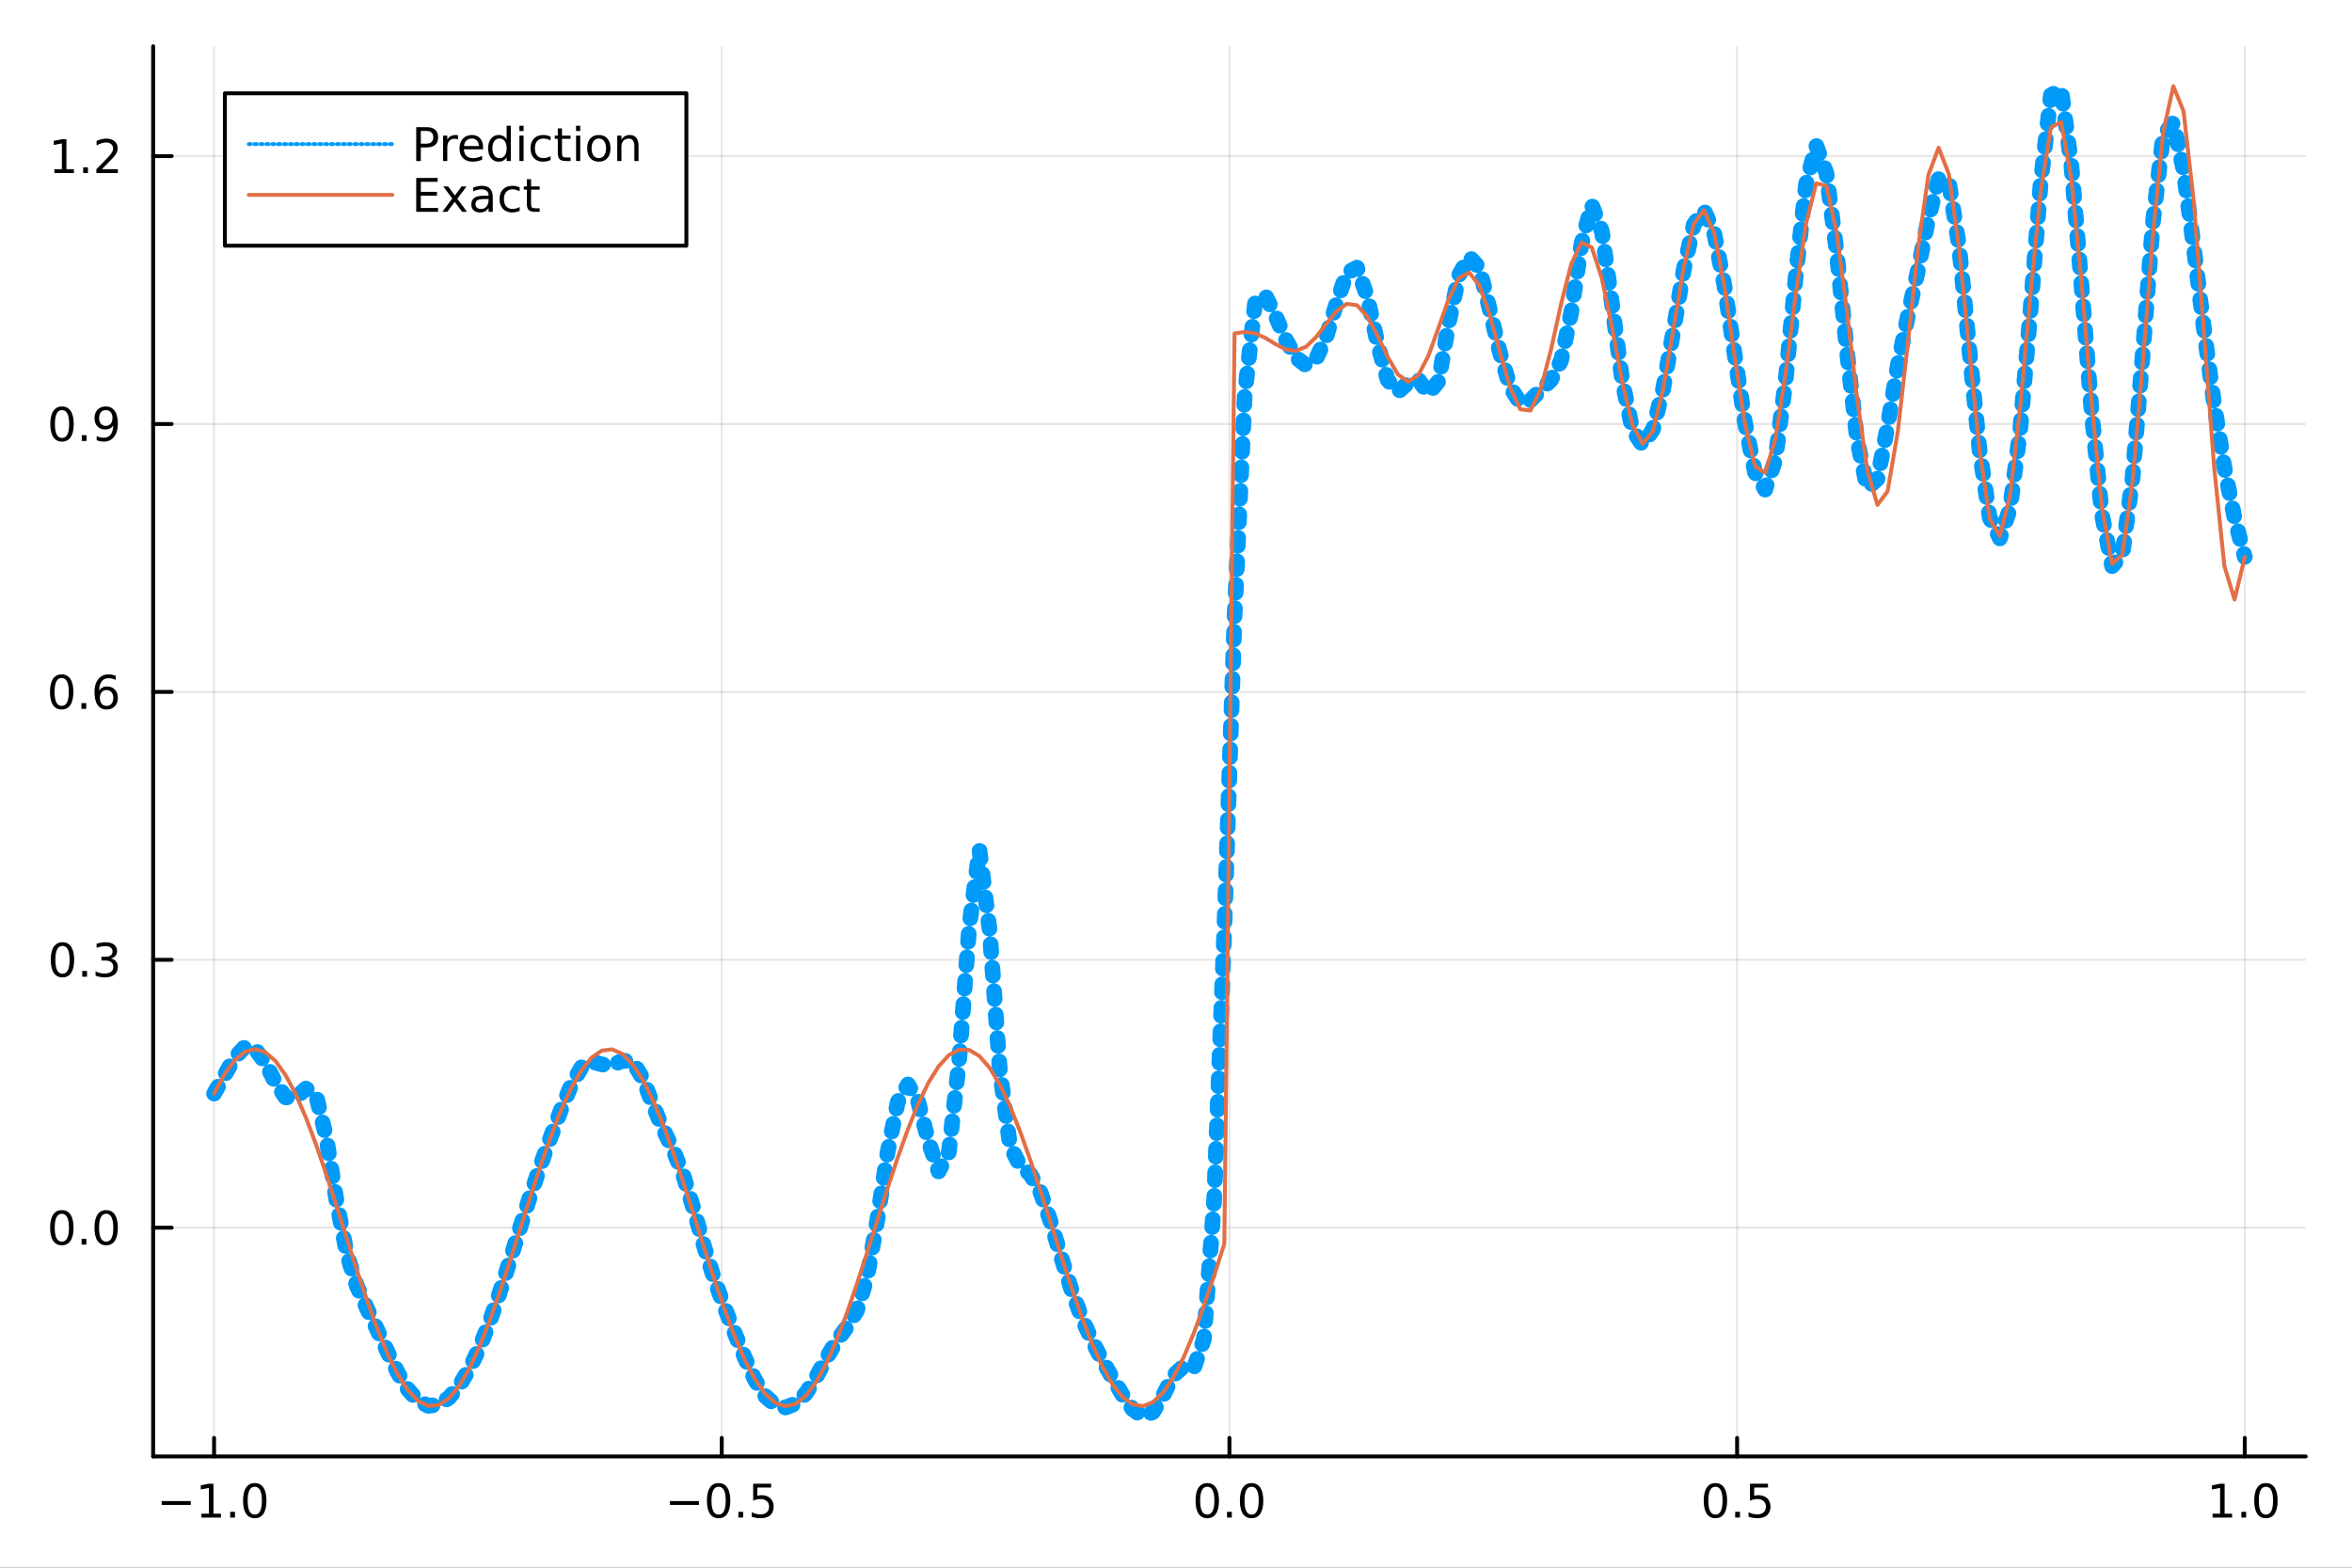 <?xml version="1.0" encoding="utf-8"?>
<svg xmlns="http://www.w3.org/2000/svg" xmlns:xlink="http://www.w3.org/1999/xlink" width="600" height="400" viewBox="0 0 2400 1600">
<rect x="0" y="0" width="2400" height="1600" fill="#333333" stroke="none"/>
<defs>
  <clipPath id="clip180">
    <rect x="0" y="0" width="2400" height="1600"/>
  </clipPath>
</defs>
<path clip-path="url(#clip180)" d="
M0 1600 L2400 1600 L2400 0 L0 0  Z
  " fill="#ffffff" fill-rule="evenodd" fill-opacity="1"/>
<defs>
  <clipPath id="clip181">
    <rect x="480" y="0" width="1681" height="1600"/>
  </clipPath>
</defs>
<path clip-path="url(#clip180)" d="
M156.274 1486.45 L2352.76 1486.45 L2352.76 47.244 L156.274 47.244  Z
  " fill="#ffffff" fill-rule="evenodd" fill-opacity="1"/>
<defs>
  <clipPath id="clip182">
    <rect x="156" y="47" width="2197" height="1440"/>
  </clipPath>
</defs>
<polyline clip-path="url(#clip182)" style="stroke:#000000; stroke-linecap:round; stroke-linejoin:round; stroke-width:2; stroke-opacity:0.1; fill:none" points="
  218.439,1486.45 218.439,47.244 
  "/>
<polyline clip-path="url(#clip182)" style="stroke:#000000; stroke-linecap:round; stroke-linejoin:round; stroke-width:2; stroke-opacity:0.1; fill:none" points="
  736.477,1486.45 736.477,47.244 
  "/>
<polyline clip-path="url(#clip182)" style="stroke:#000000; stroke-linecap:round; stroke-linejoin:round; stroke-width:2; stroke-opacity:0.1; fill:none" points="
  1254.52,1486.45 1254.52,47.244 
  "/>
<polyline clip-path="url(#clip182)" style="stroke:#000000; stroke-linecap:round; stroke-linejoin:round; stroke-width:2; stroke-opacity:0.1; fill:none" points="
  1772.55,1486.45 1772.55,47.244 
  "/>
<polyline clip-path="url(#clip182)" style="stroke:#000000; stroke-linecap:round; stroke-linejoin:round; stroke-width:2; stroke-opacity:0.1; fill:none" points="
  2290.59,1486.45 2290.59,47.244 
  "/>
<polyline clip-path="url(#clip180)" style="stroke:#000000; stroke-linecap:round; stroke-linejoin:round; stroke-width:4; stroke-opacity:1; fill:none" points="
  156.274,1486.45 2352.76,1486.45 
  "/>
<polyline clip-path="url(#clip180)" style="stroke:#000000; stroke-linecap:round; stroke-linejoin:round; stroke-width:4; stroke-opacity:1; fill:none" points="
  218.439,1486.45 218.439,1467.55 
  "/>
<polyline clip-path="url(#clip180)" style="stroke:#000000; stroke-linecap:round; stroke-linejoin:round; stroke-width:4; stroke-opacity:1; fill:none" points="
  736.477,1486.45 736.477,1467.55 
  "/>
<polyline clip-path="url(#clip180)" style="stroke:#000000; stroke-linecap:round; stroke-linejoin:round; stroke-width:4; stroke-opacity:1; fill:none" points="
  1254.52,1486.45 1254.52,1467.55 
  "/>
<polyline clip-path="url(#clip180)" style="stroke:#000000; stroke-linecap:round; stroke-linejoin:round; stroke-width:4; stroke-opacity:1; fill:none" points="
  1772.55,1486.45 1772.55,1467.55 
  "/>
<polyline clip-path="url(#clip180)" style="stroke:#000000; stroke-linecap:round; stroke-linejoin:round; stroke-width:4; stroke-opacity:1; fill:none" points="
  2290.59,1486.45 2290.59,1467.55 
  "/>
<path clip-path="url(#clip180)" d="M164.967 1532.02 L194.643 1532.02 L194.643 1535.95 L164.967 1535.95 L164.967 1532.02 Z" fill="#000000" fill-rule="evenodd" fill-opacity="1" /><path clip-path="url(#clip180)" d="M205.545 1544.91 L213.184 1544.91 L213.184 1518.55 L204.874 1520.21 L204.874 1515.95 L213.138 1514.29 L217.814 1514.29 L217.814 1544.91 L225.453 1544.91 L225.453 1548.85 L205.545 1548.85 L205.545 1544.91 Z" fill="#000000" fill-rule="evenodd" fill-opacity="1" /><path clip-path="url(#clip180)" d="M234.897 1542.97 L239.781 1542.97 L239.781 1548.85 L234.897 1548.85 L234.897 1542.97 Z" fill="#000000" fill-rule="evenodd" fill-opacity="1" /><path clip-path="url(#clip180)" d="M259.966 1517.37 Q256.355 1517.37 254.527 1520.93 Q252.721 1524.47 252.721 1531.6 Q252.721 1538.71 254.527 1542.27 Q256.355 1545.82 259.966 1545.82 Q263.601 1545.82 265.406 1542.27 Q267.235 1538.71 267.235 1531.6 Q267.235 1524.47 265.406 1520.93 Q263.601 1517.37 259.966 1517.37 M259.966 1513.66 Q265.776 1513.66 268.832 1518.27 Q271.911 1522.85 271.911 1531.6 Q271.911 1540.33 268.832 1544.94 Q265.776 1549.52 259.966 1549.52 Q254.156 1549.52 251.077 1544.94 Q248.022 1540.33 248.022 1531.6 Q248.022 1522.85 251.077 1518.27 Q254.156 1513.66 259.966 1513.66 Z" fill="#000000" fill-rule="evenodd" fill-opacity="1" /><path clip-path="url(#clip180)" d="M683.503 1532.02 L713.178 1532.02 L713.178 1535.95 L683.503 1535.95 L683.503 1532.02 Z" fill="#000000" fill-rule="evenodd" fill-opacity="1" /><path clip-path="url(#clip180)" d="M733.271 1517.37 Q729.66 1517.37 727.831 1520.93 Q726.026 1524.47 726.026 1531.6 Q726.026 1538.71 727.831 1542.27 Q729.66 1545.82 733.271 1545.82 Q736.905 1545.82 738.711 1542.27 Q740.539 1538.71 740.539 1531.6 Q740.539 1524.47 738.711 1520.93 Q736.905 1517.37 733.271 1517.37 M733.271 1513.66 Q739.081 1513.66 742.137 1518.27 Q745.215 1522.85 745.215 1531.6 Q745.215 1540.33 742.137 1544.94 Q739.081 1549.52 733.271 1549.52 Q727.461 1549.52 724.382 1544.94 Q721.327 1540.33 721.327 1531.6 Q721.327 1522.85 724.382 1518.27 Q727.461 1513.66 733.271 1513.66 Z" fill="#000000" fill-rule="evenodd" fill-opacity="1" /><path clip-path="url(#clip180)" d="M753.433 1542.97 L758.317 1542.97 L758.317 1548.85 L753.433 1548.85 L753.433 1542.97 Z" fill="#000000" fill-rule="evenodd" fill-opacity="1" /><path clip-path="url(#clip180)" d="M768.548 1514.29 L786.905 1514.29 L786.905 1518.22 L772.831 1518.22 L772.831 1526.7 Q773.849 1526.35 774.868 1526.19 Q775.886 1526 776.905 1526 Q782.692 1526 786.072 1529.17 Q789.451 1532.34 789.451 1537.76 Q789.451 1543.34 785.979 1546.44 Q782.507 1549.52 776.187 1549.52 Q774.011 1549.52 771.743 1549.15 Q769.498 1548.78 767.09 1548.04 L767.09 1543.34 Q769.173 1544.47 771.396 1545.03 Q773.618 1545.58 776.095 1545.58 Q780.099 1545.58 782.437 1543.48 Q784.775 1541.37 784.775 1537.76 Q784.775 1534.15 782.437 1532.04 Q780.099 1529.94 776.095 1529.94 Q774.22 1529.94 772.345 1530.35 Q770.493 1530.77 768.548 1531.65 L768.548 1514.29 Z" fill="#000000" fill-rule="evenodd" fill-opacity="1" /><path clip-path="url(#clip180)" d="M1231.9 1517.37 Q1228.29 1517.37 1226.46 1520.93 Q1224.65 1524.47 1224.65 1531.6 Q1224.65 1538.71 1226.46 1542.27 Q1228.29 1545.82 1231.9 1545.82 Q1235.53 1545.82 1237.34 1542.27 Q1239.17 1538.71 1239.17 1531.6 Q1239.17 1524.47 1237.34 1520.93 Q1235.53 1517.37 1231.9 1517.37 M1231.9 1513.66 Q1237.71 1513.66 1240.77 1518.27 Q1243.84 1522.85 1243.84 1531.6 Q1243.84 1540.33 1240.77 1544.94 Q1237.71 1549.52 1231.9 1549.52 Q1226.09 1549.52 1223.01 1544.94 Q1219.96 1540.33 1219.96 1531.6 Q1219.96 1522.85 1223.01 1518.27 Q1226.09 1513.66 1231.9 1513.66 Z" fill="#000000" fill-rule="evenodd" fill-opacity="1" /><path clip-path="url(#clip180)" d="M1252.06 1542.97 L1256.95 1542.97 L1256.95 1548.85 L1252.06 1548.85 L1252.06 1542.97 Z" fill="#000000" fill-rule="evenodd" fill-opacity="1" /><path clip-path="url(#clip180)" d="M1277.13 1517.37 Q1273.52 1517.37 1271.69 1520.93 Q1269.89 1524.47 1269.89 1531.6 Q1269.89 1538.71 1271.69 1542.27 Q1273.52 1545.82 1277.13 1545.82 Q1280.76 1545.82 1282.57 1542.27 Q1284.4 1538.71 1284.4 1531.6 Q1284.4 1524.47 1282.57 1520.93 Q1280.76 1517.37 1277.13 1517.37 M1277.13 1513.66 Q1282.94 1513.66 1286 1518.27 Q1289.08 1522.85 1289.08 1531.6 Q1289.08 1540.33 1286 1544.94 Q1282.94 1549.52 1277.13 1549.52 Q1271.32 1549.52 1268.24 1544.94 Q1265.19 1540.33 1265.19 1531.6 Q1265.19 1522.85 1268.24 1518.27 Q1271.32 1513.66 1277.13 1513.66 Z" fill="#000000" fill-rule="evenodd" fill-opacity="1" /><path clip-path="url(#clip180)" d="M1750.44 1517.37 Q1746.82 1517.37 1745 1520.93 Q1743.19 1524.47 1743.19 1531.6 Q1743.19 1538.71 1745 1542.27 Q1746.82 1545.82 1750.44 1545.82 Q1754.07 1545.82 1755.88 1542.27 Q1757.7 1538.71 1757.7 1531.6 Q1757.7 1524.47 1755.88 1520.93 Q1754.07 1517.37 1750.44 1517.37 M1750.44 1513.66 Q1756.25 1513.66 1759.3 1518.27 Q1762.38 1522.85 1762.38 1531.6 Q1762.38 1540.33 1759.3 1544.94 Q1756.25 1549.52 1750.44 1549.52 Q1744.63 1549.52 1741.55 1544.94 Q1738.49 1540.33 1738.49 1531.6 Q1738.49 1522.85 1741.55 1518.27 Q1744.63 1513.66 1750.44 1513.66 Z" fill="#000000" fill-rule="evenodd" fill-opacity="1" /><path clip-path="url(#clip180)" d="M1770.6 1542.97 L1775.48 1542.97 L1775.48 1548.85 L1770.6 1548.85 L1770.6 1542.97 Z" fill="#000000" fill-rule="evenodd" fill-opacity="1" /><path clip-path="url(#clip180)" d="M1785.71 1514.29 L1804.07 1514.29 L1804.07 1518.22 L1790 1518.22 L1790 1526.7 Q1791.01 1526.35 1792.03 1526.19 Q1793.05 1526 1794.07 1526 Q1799.86 1526 1803.24 1529.17 Q1806.62 1532.34 1806.62 1537.76 Q1806.62 1543.34 1803.14 1546.44 Q1799.67 1549.52 1793.35 1549.52 Q1791.18 1549.52 1788.91 1549.15 Q1786.66 1548.78 1784.25 1548.04 L1784.25 1543.34 Q1786.34 1544.47 1788.56 1545.03 Q1790.78 1545.58 1793.26 1545.58 Q1797.26 1545.58 1799.6 1543.48 Q1801.94 1541.37 1801.94 1537.76 Q1801.94 1534.15 1799.6 1532.04 Q1797.26 1529.94 1793.26 1529.94 Q1791.38 1529.94 1789.51 1530.35 Q1787.66 1530.77 1785.71 1531.65 L1785.71 1514.29 Z" fill="#000000" fill-rule="evenodd" fill-opacity="1" /><path clip-path="url(#clip180)" d="M2257.74 1544.91 L2265.38 1544.91 L2265.38 1518.55 L2257.07 1520.21 L2257.07 1515.95 L2265.34 1514.29 L2270.01 1514.29 L2270.01 1544.91 L2277.65 1544.91 L2277.65 1548.85 L2257.74 1548.85 L2257.74 1544.91 Z" fill="#000000" fill-rule="evenodd" fill-opacity="1" /><path clip-path="url(#clip180)" d="M2287.1 1542.97 L2291.98 1542.97 L2291.98 1548.85 L2287.1 1548.85 L2287.1 1542.97 Z" fill="#000000" fill-rule="evenodd" fill-opacity="1" /><path clip-path="url(#clip180)" d="M2312.17 1517.37 Q2308.55 1517.37 2306.73 1520.93 Q2304.92 1524.47 2304.92 1531.6 Q2304.92 1538.71 2306.73 1542.27 Q2308.55 1545.82 2312.17 1545.82 Q2315.8 1545.82 2317.61 1542.27 Q2319.43 1538.71 2319.43 1531.6 Q2319.43 1524.47 2317.61 1520.93 Q2315.8 1517.37 2312.17 1517.37 M2312.17 1513.66 Q2317.98 1513.66 2321.03 1518.27 Q2324.11 1522.85 2324.11 1531.6 Q2324.11 1540.33 2321.03 1544.94 Q2317.98 1549.52 2312.17 1549.52 Q2306.36 1549.52 2303.28 1544.94 Q2300.22 1540.33 2300.22 1531.6 Q2300.22 1522.85 2303.28 1518.27 Q2306.36 1513.66 2312.17 1513.66 Z" fill="#000000" fill-rule="evenodd" fill-opacity="1" /><polyline clip-path="url(#clip182)" style="stroke:#000000; stroke-linecap:round; stroke-linejoin:round; stroke-width:2; stroke-opacity:0.1; fill:none" points="
  156.274,1253 2352.76,1253 
  "/>
<polyline clip-path="url(#clip182)" style="stroke:#000000; stroke-linecap:round; stroke-linejoin:round; stroke-width:2; stroke-opacity:0.1; fill:none" points="
  156.274,979.584 2352.76,979.584 
  "/>
<polyline clip-path="url(#clip182)" style="stroke:#000000; stroke-linecap:round; stroke-linejoin:round; stroke-width:2; stroke-opacity:0.1; fill:none" points="
  156.274,706.173 2352.76,706.173 
  "/>
<polyline clip-path="url(#clip182)" style="stroke:#000000; stroke-linecap:round; stroke-linejoin:round; stroke-width:2; stroke-opacity:0.1; fill:none" points="
  156.274,432.762 2352.76,432.762 
  "/>
<polyline clip-path="url(#clip182)" style="stroke:#000000; stroke-linecap:round; stroke-linejoin:round; stroke-width:2; stroke-opacity:0.1; fill:none" points="
  156.274,159.35 2352.76,159.35 
  "/>
<polyline clip-path="url(#clip180)" style="stroke:#000000; stroke-linecap:round; stroke-linejoin:round; stroke-width:4; stroke-opacity:1; fill:none" points="
  156.274,1486.45 156.274,47.244 
  "/>
<polyline clip-path="url(#clip180)" style="stroke:#000000; stroke-linecap:round; stroke-linejoin:round; stroke-width:4; stroke-opacity:1; fill:none" points="
  156.274,1253 175.172,1253 
  "/>
<polyline clip-path="url(#clip180)" style="stroke:#000000; stroke-linecap:round; stroke-linejoin:round; stroke-width:4; stroke-opacity:1; fill:none" points="
  156.274,979.584 175.172,979.584 
  "/>
<polyline clip-path="url(#clip180)" style="stroke:#000000; stroke-linecap:round; stroke-linejoin:round; stroke-width:4; stroke-opacity:1; fill:none" points="
  156.274,706.173 175.172,706.173 
  "/>
<polyline clip-path="url(#clip180)" style="stroke:#000000; stroke-linecap:round; stroke-linejoin:round; stroke-width:4; stroke-opacity:1; fill:none" points="
  156.274,432.762 175.172,432.762 
  "/>
<polyline clip-path="url(#clip180)" style="stroke:#000000; stroke-linecap:round; stroke-linejoin:round; stroke-width:4; stroke-opacity:1; fill:none" points="
  156.274,159.35 175.172,159.35 
  "/>
<path clip-path="url(#clip180)" d="M63.099 1238.79 Q59.487 1238.79 57.659 1242.36 Q55.853 1245.9 55.853 1253.03 Q55.853 1260.14 57.659 1263.7 Q59.487 1267.24 63.099 1267.24 Q66.733 1267.24 68.538 1263.7 Q70.367 1260.14 70.367 1253.03 Q70.367 1245.9 68.538 1242.36 Q66.733 1238.79 63.099 1238.79 M63.099 1235.09 Q68.909 1235.09 71.964 1239.7 Q75.043 1244.28 75.043 1253.03 Q75.043 1261.76 71.964 1266.36 Q68.909 1270.95 63.099 1270.95 Q57.288 1270.95 54.21 1266.36 Q51.154 1261.76 51.154 1253.03 Q51.154 1244.28 54.21 1239.7 Q57.288 1235.09 63.099 1235.09 Z" fill="#000000" fill-rule="evenodd" fill-opacity="1" /><path clip-path="url(#clip180)" d="M83.26 1264.4 L88.145 1264.4 L88.145 1270.28 L83.26 1270.28 L83.26 1264.4 Z" fill="#000000" fill-rule="evenodd" fill-opacity="1" /><path clip-path="url(#clip180)" d="M108.33 1238.79 Q104.719 1238.79 102.89 1242.36 Q101.084 1245.9 101.084 1253.03 Q101.084 1260.14 102.89 1263.7 Q104.719 1267.24 108.33 1267.24 Q111.964 1267.24 113.77 1263.7 Q115.598 1260.14 115.598 1253.03 Q115.598 1245.9 113.77 1242.36 Q111.964 1238.79 108.33 1238.79 M108.33 1235.09 Q114.14 1235.09 117.195 1239.7 Q120.274 1244.28 120.274 1253.03 Q120.274 1261.76 117.195 1266.36 Q114.14 1270.95 108.33 1270.95 Q102.52 1270.95 99.441 1266.36 Q96.385 1261.76 96.385 1253.03 Q96.385 1244.28 99.441 1239.7 Q102.52 1235.09 108.33 1235.09 Z" fill="#000000" fill-rule="evenodd" fill-opacity="1" /><path clip-path="url(#clip180)" d="M63.747 965.383 Q60.136 965.383 58.307 968.948 Q56.501 972.489 56.501 979.619 Q56.501 986.725 58.307 990.29 Q60.136 993.832 63.747 993.832 Q67.381 993.832 69.186 990.29 Q71.015 986.725 71.015 979.619 Q71.015 972.489 69.186 968.948 Q67.381 965.383 63.747 965.383 M63.747 961.679 Q69.557 961.679 72.612 966.286 Q75.691 970.869 75.691 979.619 Q75.691 988.346 72.612 992.952 Q69.557 997.535 63.747 997.535 Q57.937 997.535 54.858 992.952 Q51.802 988.346 51.802 979.619 Q51.802 970.869 54.858 966.286 Q57.937 961.679 63.747 961.679 Z" fill="#000000" fill-rule="evenodd" fill-opacity="1" /><path clip-path="url(#clip180)" d="M83.909 990.985 L88.793 990.985 L88.793 996.864 L83.909 996.864 L83.909 990.985 Z" fill="#000000" fill-rule="evenodd" fill-opacity="1" /><path clip-path="url(#clip180)" d="M113.145 978.23 Q116.501 978.948 118.376 981.216 Q120.274 983.485 120.274 986.818 Q120.274 991.934 116.756 994.735 Q113.237 997.535 106.756 997.535 Q104.58 997.535 102.265 997.096 Q99.973 996.679 97.52 995.822 L97.52 991.309 Q99.464 992.443 101.779 993.022 Q104.094 993.6 106.617 993.6 Q111.015 993.6 113.307 991.864 Q115.621 990.128 115.621 986.818 Q115.621 983.762 113.469 982.049 Q111.339 980.313 107.52 980.313 L103.492 980.313 L103.492 976.471 L107.705 976.471 Q111.154 976.471 112.983 975.105 Q114.811 973.716 114.811 971.124 Q114.811 968.462 112.913 967.049 Q111.038 965.614 107.52 965.614 Q105.598 965.614 103.399 966.031 Q101.2 966.448 98.561 967.327 L98.561 963.161 Q101.223 962.42 103.538 962.05 Q105.876 961.679 107.936 961.679 Q113.26 961.679 116.362 964.11 Q119.464 966.517 119.464 970.637 Q119.464 973.508 117.82 975.499 Q116.177 977.466 113.145 978.23 Z" fill="#000000" fill-rule="evenodd" fill-opacity="1" /><path clip-path="url(#clip180)" d="M62.937 691.972 Q59.325 691.972 57.497 695.536 Q55.691 699.078 55.691 706.208 Q55.691 713.314 57.497 716.879 Q59.325 720.42 62.937 720.42 Q66.571 720.42 68.376 716.879 Q70.205 713.314 70.205 706.208 Q70.205 699.078 68.376 695.536 Q66.571 691.972 62.937 691.972 M62.937 688.268 Q68.747 688.268 71.802 692.874 Q74.881 697.458 74.881 706.208 Q74.881 714.934 71.802 719.541 Q68.747 724.124 62.937 724.124 Q57.126 724.124 54.048 719.541 Q50.992 714.934 50.992 706.208 Q50.992 697.458 54.048 692.874 Q57.126 688.268 62.937 688.268 Z" fill="#000000" fill-rule="evenodd" fill-opacity="1" /><path clip-path="url(#clip180)" d="M83.098 717.573 L87.983 717.573 L87.983 723.453 L83.098 723.453 L83.098 717.573 Z" fill="#000000" fill-rule="evenodd" fill-opacity="1" /><path clip-path="url(#clip180)" d="M108.746 704.309 Q105.598 704.309 103.746 706.462 Q101.918 708.615 101.918 712.365 Q101.918 716.092 103.746 718.268 Q105.598 720.42 108.746 720.42 Q111.895 720.42 113.723 718.268 Q115.575 716.092 115.575 712.365 Q115.575 708.615 113.723 706.462 Q111.895 704.309 108.746 704.309 M118.029 689.657 L118.029 693.916 Q116.27 693.083 114.464 692.643 Q112.682 692.203 110.922 692.203 Q106.293 692.203 103.839 695.328 Q101.409 698.453 101.061 704.772 Q102.427 702.758 104.487 701.694 Q106.547 700.606 109.024 700.606 Q114.233 700.606 117.242 703.777 Q120.274 706.925 120.274 712.365 Q120.274 717.689 117.126 720.907 Q113.978 724.124 108.746 724.124 Q102.751 724.124 99.58 719.541 Q96.409 714.934 96.409 706.208 Q96.409 698.013 100.297 693.152 Q104.186 688.268 110.737 688.268 Q112.496 688.268 114.279 688.615 Q116.084 688.962 118.029 689.657 Z" fill="#000000" fill-rule="evenodd" fill-opacity="1" /><path clip-path="url(#clip180)" d="M63.284 418.56 Q59.673 418.56 57.844 422.125 Q56.038 425.667 56.038 432.796 Q56.038 439.903 57.844 443.467 Q59.673 447.009 63.284 447.009 Q66.918 447.009 68.724 443.467 Q70.552 439.903 70.552 432.796 Q70.552 425.667 68.724 422.125 Q66.918 418.56 63.284 418.56 M63.284 414.857 Q69.094 414.857 72.149 419.463 Q75.228 424.046 75.228 432.796 Q75.228 441.523 72.149 446.13 Q69.094 450.713 63.284 450.713 Q57.474 450.713 54.395 446.13 Q51.339 441.523 51.339 432.796 Q51.339 424.046 54.395 419.463 Q57.474 414.857 63.284 414.857 Z" fill="#000000" fill-rule="evenodd" fill-opacity="1" /><path clip-path="url(#clip180)" d="M83.446 444.162 L88.33 444.162 L88.33 450.042 L83.446 450.042 L83.446 444.162 Z" fill="#000000" fill-rule="evenodd" fill-opacity="1" /><path clip-path="url(#clip180)" d="M98.654 449.324 L98.654 445.065 Q100.413 445.898 102.219 446.338 Q104.024 446.778 105.76 446.778 Q110.39 446.778 112.82 443.676 Q115.274 440.551 115.621 434.208 Q114.279 436.199 112.219 437.264 Q110.158 438.329 107.658 438.329 Q102.473 438.329 99.441 435.204 Q96.432 432.056 96.432 426.616 Q96.432 421.292 99.58 418.074 Q102.728 414.857 107.959 414.857 Q113.955 414.857 117.103 419.463 Q120.274 424.046 120.274 432.796 Q120.274 440.968 116.385 445.852 Q112.52 450.713 105.969 450.713 Q104.209 450.713 102.404 450.366 Q100.598 450.018 98.654 449.324 M107.959 434.671 Q111.108 434.671 112.936 432.518 Q114.788 430.366 114.788 426.616 Q114.788 422.889 112.936 420.736 Q111.108 418.56 107.959 418.56 Q104.811 418.56 102.959 420.736 Q101.131 422.889 101.131 426.616 Q101.131 430.366 102.959 432.518 Q104.811 434.671 107.959 434.671 Z" fill="#000000" fill-rule="evenodd" fill-opacity="1" /><path clip-path="url(#clip180)" d="M55.506 172.695 L63.145 172.695 L63.145 146.329 L54.835 147.996 L54.835 143.737 L63.099 142.07 L67.774 142.07 L67.774 172.695 L75.413 172.695 L75.413 176.63 L55.506 176.63 L55.506 172.695 Z" fill="#000000" fill-rule="evenodd" fill-opacity="1" /><path clip-path="url(#clip180)" d="M84.858 170.751 L89.742 170.751 L89.742 176.63 L84.858 176.63 L84.858 170.751 Z" fill="#000000" fill-rule="evenodd" fill-opacity="1" /><path clip-path="url(#clip180)" d="M103.955 172.695 L120.274 172.695 L120.274 176.63 L98.33 176.63 L98.33 172.695 Q100.992 169.94 105.575 165.311 Q110.182 160.658 111.362 159.316 Q113.608 156.792 114.487 155.056 Q115.39 153.297 115.39 151.607 Q115.39 148.853 113.445 147.116 Q111.524 145.38 108.422 145.38 Q106.223 145.38 103.77 146.144 Q101.339 146.908 98.561 148.459 L98.561 143.737 Q101.385 142.603 103.839 142.024 Q106.293 141.445 108.33 141.445 Q113.7 141.445 116.895 144.13 Q120.089 146.816 120.089 151.306 Q120.089 153.436 119.279 155.357 Q118.492 157.255 116.385 159.848 Q115.807 160.519 112.705 163.737 Q109.603 166.931 103.955 172.695 Z" fill="#000000" fill-rule="evenodd" fill-opacity="1" /><polyline clip-path="url(#clip182)" style="stroke:#009af9; stroke-linecap:round; stroke-linejoin:round; stroke-width:16; stroke-opacity:1; fill:none" stroke-dasharray="8, 16" points="
  218.439,1116.11 228.852,1097.95 239.264,1079.65 249.677,1068.68 260.09,1070.21 270.503,1084.28 280.916,1104.62 291.329,1119.93 301.741,1120.37 312.154,1111.02 
  322.567,1117.83 332.98,1161.36 343.393,1225.66 353.805,1279.18 364.218,1312.63 374.631,1335.74 385.044,1357.41 395.457,1379.74 405.87,1400.87 416.282,1418.16 
  426.695,1429.7 437.108,1434.8 447.521,1433.62 457.934,1426.74 468.347,1414.63 478.759,1397.57 489.172,1375.68 499.585,1349.25 509.998,1319 520.411,1286.2 
  530.824,1252.58 541.236,1219.86 551.649,1189.1 562.062,1160.19 572.475,1132.53 582.888,1107.36 593.301,1089.4 603.713,1083.39 614.126,1086.35 624.539,1087.46 
  634.952,1082.53 645.365,1083.29 655.777,1100.48 666.19,1127.56 676.603,1152.28 687.016,1173.75 697.429,1199.89 707.842,1234.05 718.254,1271.21 728.667,1304.94 
  739.08,1333.7 749.493,1360.01 759.906,1385.48 770.319,1408.18 780.731,1424.78 791.144,1434.01 801.557,1436.46 811.97,1432.53 822.383,1421.97 832.796,1405.5 
  843.208,1386.2 853.621,1368.64 864.034,1354.65 874.447,1337.53 884.86,1303.18 895.273,1244.64 905.685,1176.22 916.098,1124.57 926.511,1106.84 936.924,1124.38 
  947.337,1164.51 957.749,1195.53 968.162,1175.95 978.575,1084.1 988.988,946.03 999.401,867.135 1009.81,949.402 1020.23,1092.15 1030.64,1169.37 1041.05,1190.06 
  1051.46,1198.6 1061.88,1217.17 1072.29,1247.47 1082.7,1282.55 1093.12,1315.81 1103.53,1344.23 1113.94,1367.63 1124.35,1387.51 1134.77,1405.78 1145.18,1423.23 
  1155.59,1438.08 1166.01,1445.72 1176.42,1441.22 1186.83,1424.34 1197.24,1403.9 1207.66,1394.57 1218.07,1396.8 1228.48,1366.71 1238.9,1225.74 1249.31,948.56 
  1259.72,629.828 1270.13,403.131 1280.55,309.919 1290.96,301.145 1301.37,321.939 1311.79,346.154 1322.2,364.681 1332.61,372.689 1343.02,366.149 1353.44,343.407 
  1363.85,309.184 1374.26,278.568 1384.68,273.161 1395.09,302.535 1405.5,349.827 1415.91,387.585 1426.33,399.981 1436.74,390.854 1447.15,387.019 1457.57,401.818 
  1467.98,388.953 1478.39,328.988 1488.8,280.785 1499.22,262.007 1509.63,273.546 1520.04,315.695 1530.45,359.512 1540.87,394.876 1551.28,411.323 1561.69,408.594 
  1572.11,398.134 1582.52,387.948 1592.93,368.033 1603.34,318.576 1613.76,248.705 1624.17,208.895 1634.58,236.11 1645,311.268 1655.41,388.818 1665.82,438.968 
  1676.23,454.345 1686.65,438.309 1697.06,396.874 1707.47,338.262 1717.89,276.112 1728.3,229.302 1738.71,214.531 1749.12,237.51 1759.54,291.172 1769.95,360.877 
  1780.36,430.039 1790.78,481.971 1801.19,499.692 1811.6,469.125 1822.01,389.045 1832.43,281.468 1842.84,188.062 1853.25,148.433 1863.67,176.666 1874.08,256.578 
  1884.49,357.359 1894.9,447.961 1905.32,498.1 1915.73,488.864 1926.14,434.858 1936.56,372.782 1946.97,321.782 1957.38,274.429 1967.79,222.731 1978.21,181.934 
  1988.62,185.646 1999.03,251.038 2009.45,355.985 2019.86,458.91 2030.27,528.208 2040.68,549.495 2051.1,518.881 2061.51,437.933 2071.92,317.013 2082.33,186.373 
  2092.75,97.156 2103.16,91.081 2113.57,167.543 2123.99,291.419 2134.4,421.62 2144.81,525.03 2155.22,577.79 2165.64,565.971 2176.05,488.044 2186.46,360.958 
  2196.88,226.612 2207.29,138.449 2217.7,125.065 2228.11,173.602 2238.53,252.257 2248.94,336.039 2259.35,412.53 2269.77,477.155 2280.18,528.896 2290.59,568.369 
  
  "/>
<polyline clip-path="url(#clip182)" style="stroke:#e26f46; stroke-linecap:round; stroke-linejoin:round; stroke-width:4; stroke-opacity:1; fill:none" points="
  218.439,1116.11 228.852,1096.69 239.264,1082.37 249.677,1073.62 260.09,1070.72 270.503,1073.77 280.916,1082.68 291.329,1097.14 301.741,1116.68 312.154,1140.68 
  322.567,1168.34 332.98,1198.77 343.393,1230.96 353.805,1263.87 364.218,1296.43 374.631,1327.57 385.044,1356.28 395.457,1381.62 405.87,1402.76 416.282,1419.01 
  426.695,1429.84 437.108,1434.9 447.521,1434.02 457.934,1427.24 468.347,1414.77 478.759,1397.02 489.172,1374.56 499.585,1348.14 509.998,1318.62 520.411,1286.95 
  530.824,1254.18 541.236,1221.37 551.649,1189.58 562.062,1159.87 572.475,1133.2 582.888,1110.44 593.301,1092.33 603.713,1079.46 614.126,1072.26 624.539,1070.96 
  634.952,1075.59 645.365,1086.02 655.777,1101.9 666.19,1122.71 676.603,1147.77 687.016,1176.26 697.429,1207.26 707.842,1239.75 718.254,1272.68 728.667,1304.96 
  739.08,1335.55 749.493,1363.44 759.906,1387.72 770.319,1407.61 780.731,1422.46 791.144,1431.77 801.557,1435.25 811.97,1432.78 822.383,1424.44 832.796,1410.51 
  843.208,1391.43 853.621,1367.84 864.034,1340.5 874.447,1310.3 884.86,1278.24 895.273,1245.35 905.685,1212.71 916.098,1181.38 926.511,1152.39 936.924,1126.69 
  947.337,1105.1 957.749,1088.35 968.162,1076.96 978.575,1071.33 988.988,1071.62 999.401,1077.83 1009.81,1089.76 1020.23,1107.02 1030.64,1129.04 1041.05,1155.1 
  1051.46,1184.36 1061.88,1215.87 1072.29,1248.58 1082.7,1281.44 1093.12,1313.36 1103.53,1343.32 1113.94,1370.33 1124.35,1393.51 1134.77,1412.11 1145.18,1425.51 
  1155.59,1433.28 1166.01,1435.17 1176.42,1431.11 1186.83,1421.24 1197.24,1405.88 1207.66,1385.52 1218.07,1360.85 1228.48,1332.65 1238.9,1301.85 1249.31,1269.46 
  1259.72,340.301 1270.13,338.795 1280.55,340.165 1290.96,344.729 1301.37,351.087 1311.79,356.553 1322.2,358.171 1332.61,353.966 1343.02,343.94 1353.44,330.425 
  1363.85,317.565 1374.26,310.052 1384.68,311.493 1395.09,322.956 1405.5,342.237 1415.91,364.179 1426.33,382.048 1436.74,389.585 1447.15,383.133 1457.57,363.114 
  1467.98,334.319 1478.39,304.809 1488.8,283.66 1499.22,278.18 1509.63,291.463 1520.04,321.053 1530.45,359.269 1540.87,395.167 1551.28,417.682 1561.69,419.015 
  1572.11,397.264 1582.52,357.4 1592.93,310.212 1603.34,269.394 1613.76,247.574 1624.17,252.426 1634.58,284.06 1645,334.562 1655.41,389.924 1665.82,433.932 
  1676.23,452.905 1686.65,439.931 1697.06,397.267 1707.47,336.116 1717.89,273.714 1728.3,228.467 1738.71,214.532 1749.12,237.414 1759.54,291.953 1769.95,363.4 
  1780.36,431.391 1790.78,475.749 1801.19,482.468 1811.6,448.097 1822.01,381.171 1832.43,300.142 1842.84,228.304 1853.25,187.091 1863.67,189.696 1874.08,236.89 
  1884.49,316.362 1894.9,405.899 1905.32,479.59 1915.73,515.323 1926.14,501.408 1936.56,440.347 1946.97,348.542 1957.38,251.913 1967.79,178.58 1978.21,150.685 
  1988.62,177.717 1999.03,253.366 2009.45,356.914 2019.86,458.898 2030.27,529.491 2040.68,547.223 2051.1,505.489 2061.51,414.887 2071.92,300.565 2082.33,195.257 
  2092.75,129.904 2103.16,124.573 2113.57,182.317 2123.99,287.862 2134.4,411.617 2144.81,517.963 2155.22,575.509 2165.64,566.347 2176.05,491.595 2186.46,371.51 
  2196.88,240.02 2207.29,135.138 2217.7,87.976 2228.11,113.525 2238.53,205.932 2248.94,339.753 2259.35,476.95 2269.77,577.699 2280.18,611.947 2290.59,568.367 
  
  "/>
<path clip-path="url(#clip180)" d="
M229.49 250.738 L700.371 250.738 L700.371 95.218 L229.49 95.218  Z
  " fill="#ffffff" fill-rule="evenodd" fill-opacity="1"/>
<polyline clip-path="url(#clip180)" style="stroke:#000000; stroke-linecap:round; stroke-linejoin:round; stroke-width:4; stroke-opacity:1; fill:none" points="
  229.49,250.738 700.371,250.738 700.371,95.218 229.49,95.218 229.49,250.738 
  "/>
<polyline clip-path="url(#clip180)" style="stroke:#009af9; stroke-linecap:round; stroke-linejoin:round; stroke-width:4; stroke-opacity:1; fill:none" stroke-dasharray="2, 4" points="
  253.896,147.058 400.328,147.058 
  "/>
<path clip-path="url(#clip180)" d="M429.409 133.62 L429.409 146.606 L435.289 146.606 Q438.552 146.606 440.335 144.916 Q442.117 143.227 442.117 140.102 Q442.117 137 440.335 135.31 Q438.552 133.62 435.289 133.62 L429.409 133.62 M424.733 129.778 L435.289 129.778 Q441.099 129.778 444.062 132.416 Q447.048 135.032 447.048 140.102 Q447.048 145.217 444.062 147.833 Q441.099 150.449 435.289 150.449 L429.409 150.449 L429.409 164.338 L424.733 164.338 L424.733 129.778 Z" fill="#000000" fill-rule="evenodd" fill-opacity="1" /><path clip-path="url(#clip180)" d="M467.325 142.393 Q466.608 141.977 465.751 141.791 Q464.918 141.583 463.899 141.583 Q460.288 141.583 458.344 143.944 Q456.423 146.282 456.423 150.68 L456.423 164.338 L452.14 164.338 L452.14 138.412 L456.423 138.412 L456.423 142.44 Q457.765 140.078 459.918 138.944 Q462.071 137.787 465.149 137.787 Q465.589 137.787 466.122 137.856 Q466.654 137.903 467.302 138.018 L467.325 142.393 Z" fill="#000000" fill-rule="evenodd" fill-opacity="1" /><path clip-path="url(#clip180)" d="M492.927 150.31 L492.927 152.393 L473.344 152.393 Q473.622 156.791 475.983 159.106 Q478.367 161.398 482.603 161.398 Q485.057 161.398 487.348 160.796 Q489.663 160.194 491.932 158.99 L491.932 163.018 Q489.64 163.99 487.233 164.5 Q484.825 165.009 482.348 165.009 Q476.145 165.009 472.511 161.398 Q468.899 157.787 468.899 151.629 Q468.899 145.264 472.325 141.537 Q475.774 137.787 481.608 137.787 Q486.839 137.787 489.872 141.166 Q492.927 144.523 492.927 150.31 M488.668 149.06 Q488.622 145.565 486.7 143.481 Q484.802 141.398 481.654 141.398 Q478.089 141.398 475.936 143.412 Q473.807 145.426 473.483 149.083 L488.668 149.06 Z" fill="#000000" fill-rule="evenodd" fill-opacity="1" /><path clip-path="url(#clip180)" d="M516.978 142.347 L516.978 128.319 L521.237 128.319 L521.237 164.338 L516.978 164.338 L516.978 160.449 Q515.635 162.763 513.575 163.898 Q511.538 165.009 508.668 165.009 Q503.969 165.009 501.006 161.259 Q498.066 157.509 498.066 151.398 Q498.066 145.287 501.006 141.537 Q503.969 137.787 508.668 137.787 Q511.538 137.787 513.575 138.921 Q515.635 140.032 516.978 142.347 M502.464 151.398 Q502.464 156.097 504.385 158.782 Q506.33 161.444 509.709 161.444 Q513.089 161.444 515.033 158.782 Q516.978 156.097 516.978 151.398 Q516.978 146.699 515.033 144.037 Q513.089 141.352 509.709 141.352 Q506.33 141.352 504.385 144.037 Q502.464 146.699 502.464 151.398 Z" fill="#000000" fill-rule="evenodd" fill-opacity="1" /><path clip-path="url(#clip180)" d="M530.01 138.412 L534.269 138.412 L534.269 164.338 L530.01 164.338 L530.01 138.412 M530.01 128.319 L534.269 128.319 L534.269 133.713 L530.01 133.713 L530.01 128.319 Z" fill="#000000" fill-rule="evenodd" fill-opacity="1" /><path clip-path="url(#clip180)" d="M561.839 139.407 L561.839 143.389 Q560.033 142.393 558.205 141.907 Q556.399 141.398 554.547 141.398 Q550.404 141.398 548.112 144.037 Q545.82 146.652 545.82 151.398 Q545.82 156.143 548.112 158.782 Q550.404 161.398 554.547 161.398 Q556.399 161.398 558.205 160.912 Q560.033 160.402 561.839 159.407 L561.839 163.342 Q560.056 164.176 558.135 164.592 Q556.237 165.009 554.084 165.009 Q548.228 165.009 544.779 161.328 Q541.33 157.648 541.33 151.398 Q541.33 145.055 544.802 141.421 Q548.297 137.787 554.362 137.787 Q556.33 137.787 558.205 138.203 Q560.08 138.597 561.839 139.407 Z" fill="#000000" fill-rule="evenodd" fill-opacity="1" /><path clip-path="url(#clip180)" d="M573.459 131.051 L573.459 138.412 L582.232 138.412 L582.232 141.722 L573.459 141.722 L573.459 155.796 Q573.459 158.967 574.316 159.87 Q575.195 160.773 577.857 160.773 L582.232 160.773 L582.232 164.338 L577.857 164.338 Q572.927 164.338 571.052 162.509 Q569.177 160.657 569.177 155.796 L569.177 141.722 L566.052 141.722 L566.052 138.412 L569.177 138.412 L569.177 131.051 L573.459 131.051 Z" fill="#000000" fill-rule="evenodd" fill-opacity="1" /><path clip-path="url(#clip180)" d="M587.834 138.412 L592.093 138.412 L592.093 164.338 L587.834 164.338 L587.834 138.412 M587.834 128.319 L592.093 128.319 L592.093 133.713 L587.834 133.713 L587.834 128.319 Z" fill="#000000" fill-rule="evenodd" fill-opacity="1" /><path clip-path="url(#clip180)" d="M611.051 141.398 Q607.626 141.398 605.635 144.083 Q603.644 146.745 603.644 151.398 Q603.644 156.051 605.612 158.736 Q607.602 161.398 611.051 161.398 Q614.454 161.398 616.445 158.713 Q618.436 156.027 618.436 151.398 Q618.436 146.791 616.445 144.106 Q614.454 141.398 611.051 141.398 M611.051 137.787 Q616.607 137.787 619.778 141.398 Q622.95 145.009 622.95 151.398 Q622.95 157.764 619.778 161.398 Q616.607 165.009 611.051 165.009 Q605.473 165.009 602.302 161.398 Q599.153 157.764 599.153 151.398 Q599.153 145.009 602.302 141.398 Q605.473 137.787 611.051 137.787 Z" fill="#000000" fill-rule="evenodd" fill-opacity="1" /><path clip-path="url(#clip180)" d="M651.561 148.689 L651.561 164.338 L647.301 164.338 L647.301 148.828 Q647.301 145.148 645.866 143.319 Q644.431 141.49 641.561 141.49 Q638.112 141.49 636.121 143.69 Q634.13 145.889 634.13 149.685 L634.13 164.338 L629.848 164.338 L629.848 138.412 L634.13 138.412 L634.13 142.44 Q635.658 140.102 637.718 138.944 Q639.801 137.787 642.51 137.787 Q646.977 137.787 649.269 140.565 Q651.561 143.319 651.561 148.689 Z" fill="#000000" fill-rule="evenodd" fill-opacity="1" /><polyline clip-path="url(#clip180)" style="stroke:#e26f46; stroke-linecap:round; stroke-linejoin:round; stroke-width:4; stroke-opacity:1; fill:none" points="
  253.896,198.898 400.328,198.898 
  "/>
<path clip-path="url(#clip180)" d="M424.733 181.618 L446.585 181.618 L446.585 185.553 L429.409 185.553 L429.409 195.784 L445.867 195.784 L445.867 199.719 L429.409 199.719 L429.409 212.242 L447.001 212.242 L447.001 216.178 L424.733 216.178 L424.733 181.618 Z" fill="#000000" fill-rule="evenodd" fill-opacity="1" /><path clip-path="url(#clip180)" d="M476.052 190.252 L466.677 202.867 L476.538 216.178 L471.515 216.178 L463.969 205.992 L456.423 216.178 L451.4 216.178 L461.469 202.613 L452.256 190.252 L457.279 190.252 L464.154 199.488 L471.029 190.252 L476.052 190.252 Z" fill="#000000" fill-rule="evenodd" fill-opacity="1" /><path clip-path="url(#clip180)" d="M494.339 203.145 Q489.177 203.145 487.186 204.326 Q485.196 205.506 485.196 208.354 Q485.196 210.622 486.677 211.965 Q488.182 213.284 490.751 213.284 Q494.293 213.284 496.422 210.784 Q498.575 208.261 498.575 204.094 L498.575 203.145 L494.339 203.145 M502.834 201.386 L502.834 216.178 L498.575 216.178 L498.575 212.242 Q497.117 214.603 494.941 215.738 Q492.765 216.849 489.617 216.849 Q485.635 216.849 483.274 214.627 Q480.936 212.381 480.936 208.631 Q480.936 204.256 483.853 202.034 Q486.793 199.812 492.603 199.812 L498.575 199.812 L498.575 199.395 Q498.575 196.455 496.631 194.858 Q494.71 193.238 491.214 193.238 Q488.992 193.238 486.885 193.77 Q484.779 194.303 482.835 195.367 L482.835 191.432 Q485.173 190.53 487.372 190.09 Q489.571 189.627 491.654 189.627 Q497.279 189.627 500.057 192.543 Q502.834 195.46 502.834 201.386 Z" fill="#000000" fill-rule="evenodd" fill-opacity="1" /><path clip-path="url(#clip180)" d="M530.265 191.247 L530.265 195.229 Q528.459 194.233 526.631 193.747 Q524.825 193.238 522.973 193.238 Q518.83 193.238 516.538 195.877 Q514.246 198.492 514.246 203.238 Q514.246 207.983 516.538 210.622 Q518.83 213.238 522.973 213.238 Q524.825 213.238 526.631 212.752 Q528.459 212.242 530.265 211.247 L530.265 215.182 Q528.482 216.016 526.561 216.432 Q524.663 216.849 522.51 216.849 Q516.654 216.849 513.205 213.168 Q509.756 209.488 509.756 203.238 Q509.756 196.895 513.228 193.261 Q516.723 189.627 522.788 189.627 Q524.756 189.627 526.631 190.043 Q528.506 190.437 530.265 191.247 Z" fill="#000000" fill-rule="evenodd" fill-opacity="1" /><path clip-path="url(#clip180)" d="M541.885 182.891 L541.885 190.252 L550.658 190.252 L550.658 193.562 L541.885 193.562 L541.885 207.636 Q541.885 210.807 542.742 211.71 Q543.621 212.613 546.283 212.613 L550.658 212.613 L550.658 216.178 L546.283 216.178 Q541.353 216.178 539.478 214.349 Q537.603 212.497 537.603 207.636 L537.603 193.562 L534.478 193.562 L534.478 190.252 L537.603 190.252 L537.603 182.891 L541.885 182.891 Z" fill="#000000" fill-rule="evenodd" fill-opacity="1" /></svg>
